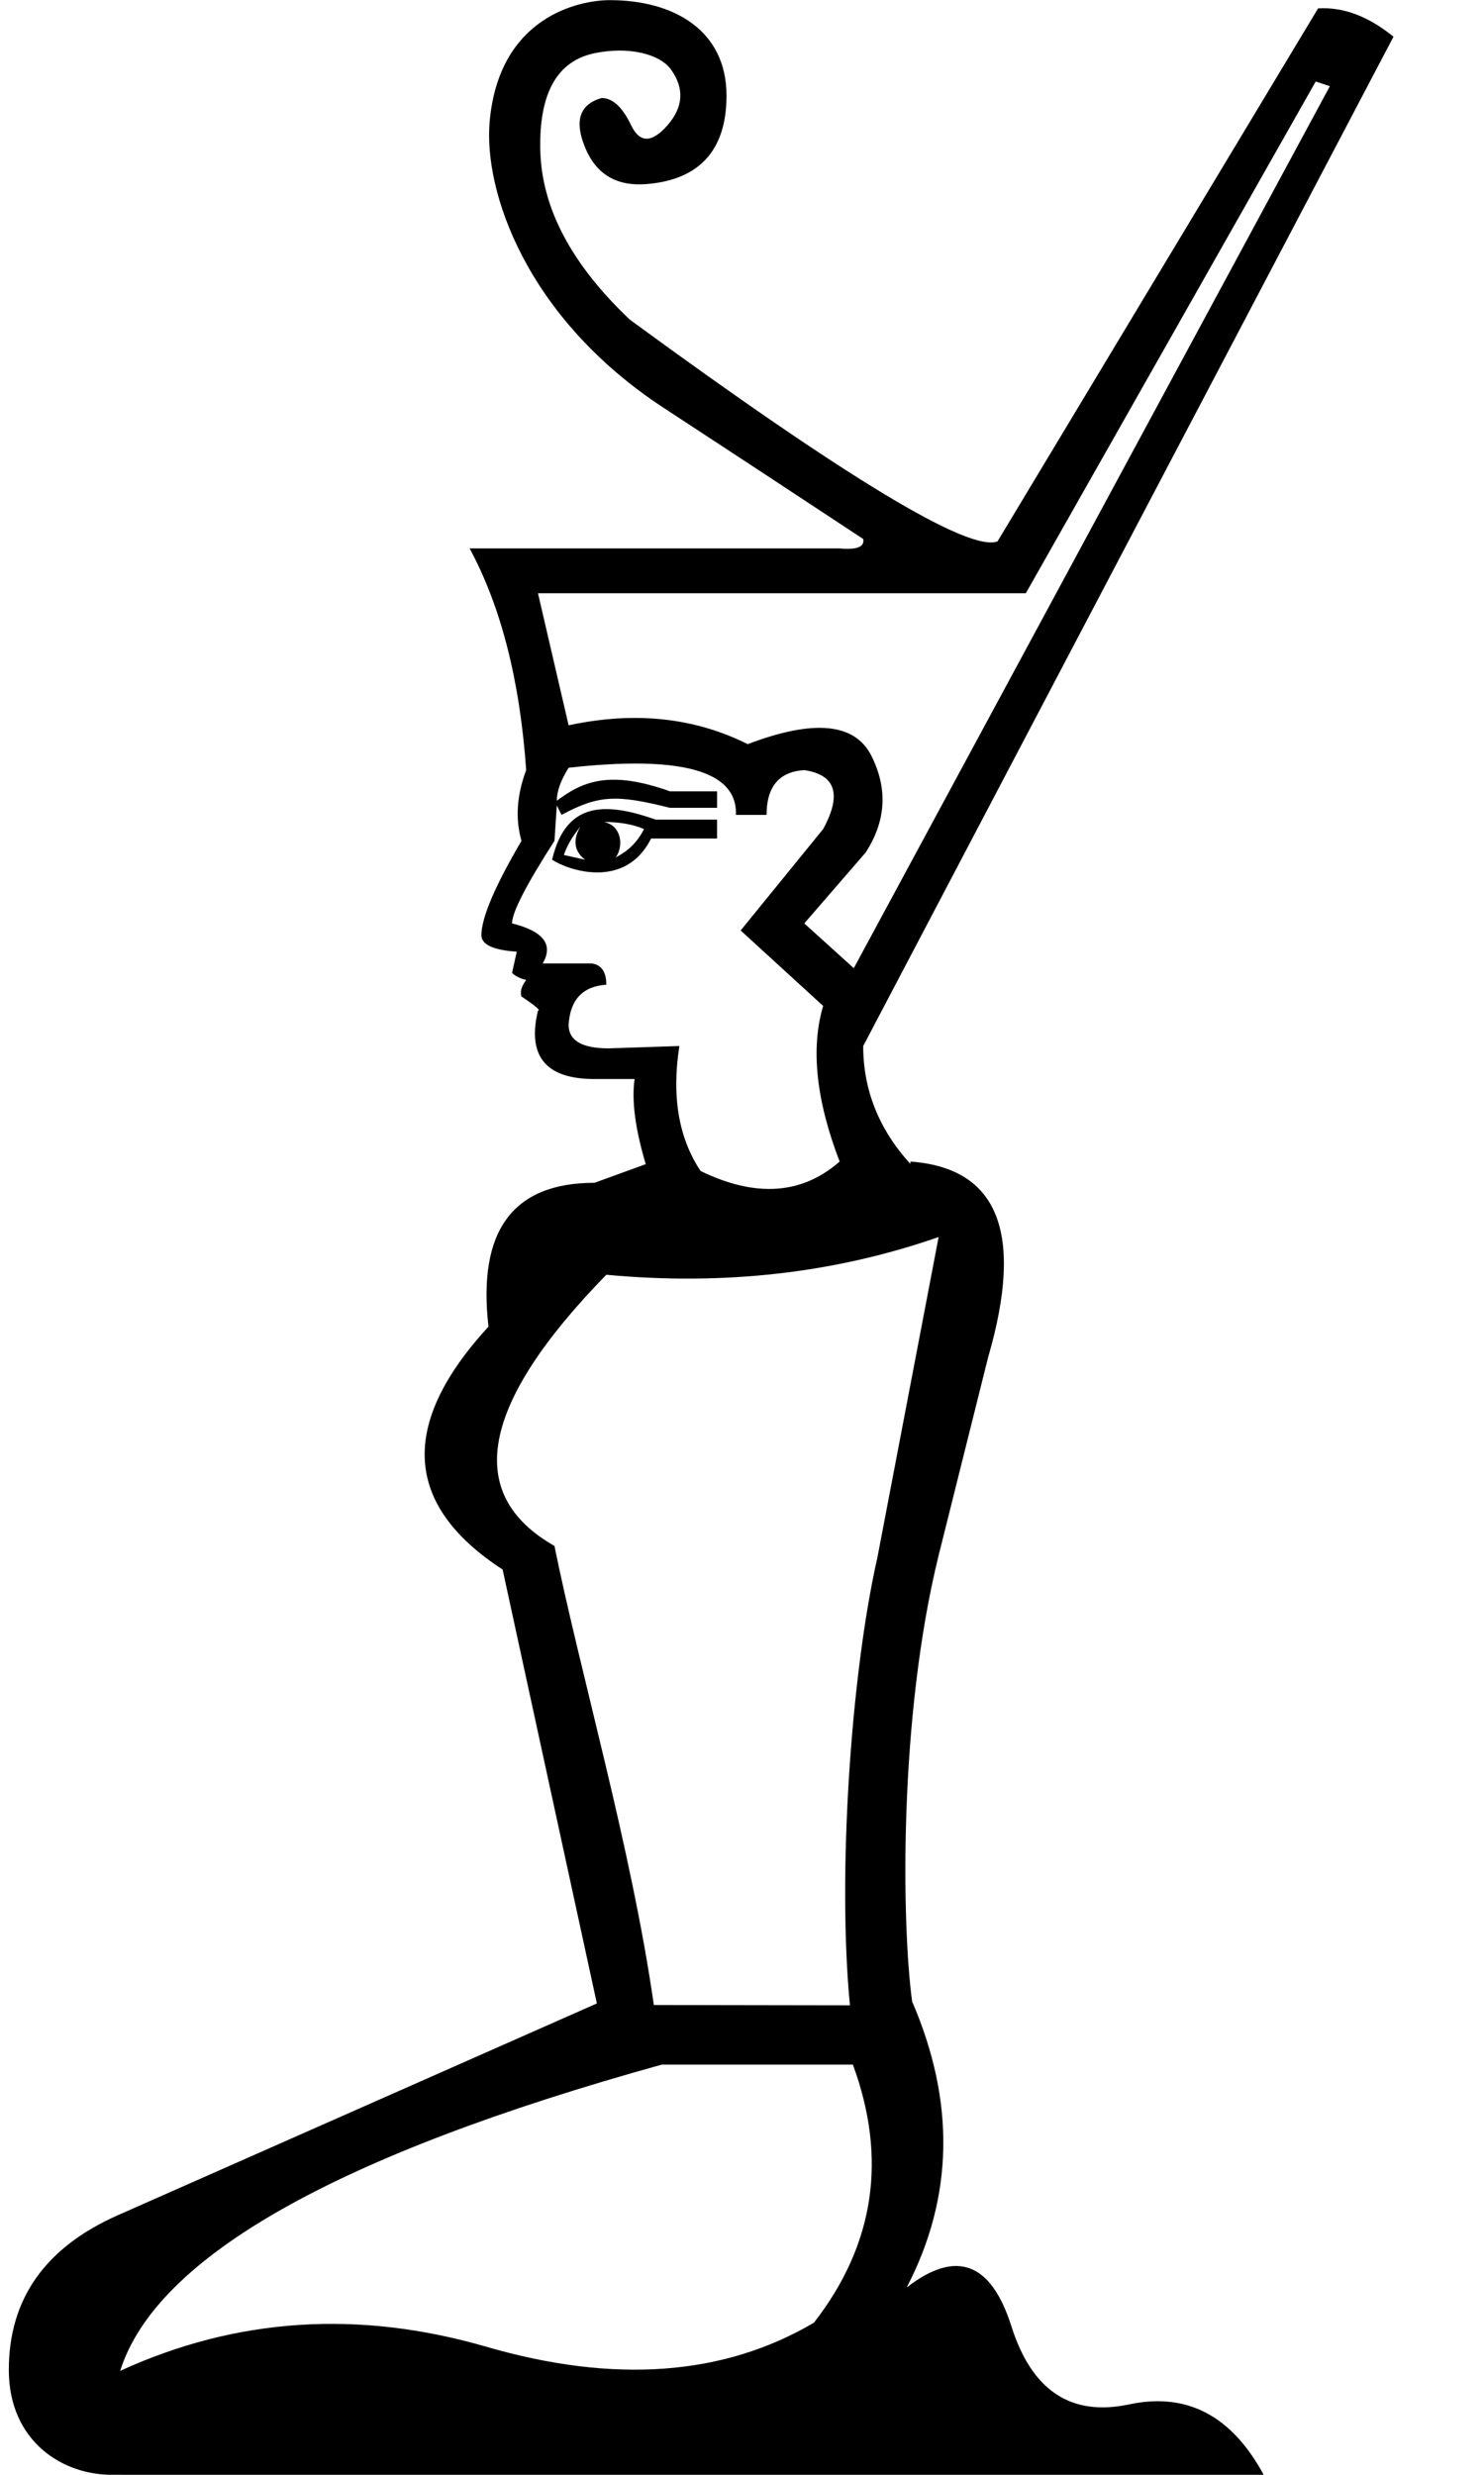 <?xml version="1.0" encoding="UTF-8" standalone="no"?>
<svg
   width="600"
   height="1000"
   version="1.1"
   id="svg1"
   sodipodi:docname="138E6.svg"
   inkscape:version="1.4.2 (f4327f4, 2025-05-13)"
   xmlns:inkscape="http://www.inkscape.org/namespaces/inkscape"
   xmlns:sodipodi="http://sodipodi.sourceforge.net/DTD/sodipodi-0.dtd"
   xmlns="http://www.w3.org/2000/svg"
   xmlns:svg="http://www.w3.org/2000/svg">
  <defs
     id="defs1" />
  <sodipodi:namedview
     id="namedview1"
     pagecolor="#ffffff"
     bordercolor="#666666"
     borderopacity="1.0"
     inkscape:showpageshadow="2"
     inkscape:pageopacity="0.0"
     inkscape:pagecheckerboard="0"
     inkscape:deskcolor="#d1d1d1"
     inkscape:zoom="0.53386562"
     inkscape:cx="-193.86901"
     inkscape:cy="191.99588"
     inkscape:window-width="1680"
     inkscape:window-height="998"
     inkscape:window-x="-8"
     inkscape:window-y="-8"
     inkscape:window-maximized="1"
     inkscape:current-layer="svg1"
     showguides="true">
    <sodipodi:guide
       position="390.929,1000.002"
       orientation="0,-1"
       id="guide4"
       inkscape:locked="false" />
    <sodipodi:guide
       position="513.238,0"
       orientation="0,-1"
       id="guide5"
       inkscape:locked="false" />
    <sodipodi:guide
       position="393.059,311.422"
       orientation="1,0"
       id="guide9"
       inkscape:locked="false" />
  </sodipodi:namedview>
  <path
     id="path1"
     style="fill:#000000;stroke:none;stroke-width:63.177"
     d="m 246.54,0.058 c -12.325,0 -44.777,6.634 -48.567,49.074 -2.497,27.967 14.647,79.276 70.514,115.776 23.822,15.564 50.662,33.194 80.519,52.887 0.635,3.176 -2.542,4.446 -9.53,3.81 H 189.874 c 12.705,23.505 20.327,53.362 22.868,89.572 -3.812,10.164 -4.446,19.692 -1.905,28.586 -10.799,18.423 -16.199,31.128 -16.199,38.116 0,3.812 4.765,6.036 14.294,6.671 l -1.905,8.576 c 1.27,1.271 3.174,2.224 5.715,2.859 -1.906,2.541 -2.54,4.763 -1.905,6.669 5.717,3.812 7.942,5.718 6.671,5.718 -4.447,18.423 3.175,27.634 22.868,27.634 h 16.199 c -1.245,8.718 0.258,20.184 4.507,34.397 l -20.706,7.53 c -33.034,0 -47.327,19.377 -42.88,58.128 -36.21,39.386 -34.304,72.101 5.718,98.147 L 241.319,809.54 47.829,895.027 C 18.332,908.026 3.565,928.877 3.565,957.624 c 0,28.747 21.747,42.863 42.745,42.363 l 465.01,0.759 c -12.999,-24.497 -31.266,-34.204 -54.763,-29.205 -23.497,4.999 -39.361,-5.489 -47.611,-31.487 -8.249,-25.997 -22.365,-31.243 -42.363,-15.745 18.998,-36.496 19.704,-75.035 2.205,-115.53 -4.199,-30.816 -5.528,-114.474 10.712,-180.289 l 20.009,-80.042 c 14.611,-50.186 4.13,-76.55 -31.445,-79.091 v 0.954 C 355.359,456.335 349.007,440.455 349.007,422.667 L 563.406,14.829 C 553.242,6.57 543.079,2.758 532.915,3.394 L 403.322,218.747 c -11.435,4.447 -60.985,-25.409 -148.651,-89.57 -23.505,-22.234 -35.576,-44.945 -36.211,-68.132 -0.635,-23.187 6.671,-36.37 21.917,-39.547 13.752,-2.865 26.449,0.288 30.97,6.671 5.4,7.623 4.922,15.088 -1.431,22.394 -6.353,7.305 -11.275,7.305 -14.769,0 -3.494,-7.306 -7.465,-10.958 -11.912,-10.958 -8.894,2.541 -11.116,9.21 -6.669,20.009 4.447,10.799 12.703,15.724 24.773,14.771 18.031,-1.423 32.398,-10.48 32.398,-35.734 0,-26.403 -21.309,-38.593 -47.198,-38.593 z M 531.962,32.933 537.679,34.838 345.194,391.22 325.185,373.116 349.96,344.53 c 8.258,-12.705 9.052,-25.729 2.382,-39.07 -6.67,-13.341 -23.347,-14.928 -50.028,-4.764 -21.599,-10.799 -45.739,-13.34 -72.419,-7.623 l -12.387,-53.361 H 414.757 Z M 259.851,308.559 c 25.609,0.476 38.175,7.383 37.699,20.724 h 12.387 c 0,-11.435 5.084,-17.469 15.248,-18.104 12.705,1.906 15.246,9.846 7.623,23.822 l -33.352,40.975 33.352,30.493 c -5.082,17.152 -2.86,38.114 6.669,62.889 -15.246,13.341 -33.986,14.612 -56.22,3.812 -8.894,-13.34 -11.753,-30.174 -8.576,-50.503 l -28.586,0.951 c -10.799,0 -16.199,-3.175 -16.199,-9.528 0.635,-10.164 5.717,-15.564 15.246,-16.199 0,-5.082 -1.906,-7.941 -5.718,-8.576 H 219.413 c 4.447,-7.623 0.319,-13.023 -12.387,-16.199 0,-4.447 5.716,-15.565 17.151,-33.352 l 0.954,-14.292 1.905,3.81 c 15.089,-8.125 22.254,-8.254 43.834,-2.859 h 19.058 v -6.669 h -19.058 c -24.466,-8.738 -35.337,-3.991 -45.739,3.81 0,-3.812 1.588,-8.258 4.764,-13.34 11.435,-1.271 21.42,-1.824 29.957,-1.666 z m -36.628,38.83 c 6.306,4.204 29.56,12.351 40.023,-8.576 h 26.681 v -7.623 h -24.776 c -19.394,-6.754 -36.213,-8.132 -41.928,16.199 z m 20.965,-15.248 c 6.353,0 11.752,0.953 16.199,2.859 -2.541,5.082 -6.353,8.894 -11.435,11.435 3.147,-4.196 2.596,-12.847 -4.764,-14.294 z m -9.53,1.907 c -3.729,6.214 -1.687,10.621 1.907,13.34 l -8.576,-1.907 c 1.271,-3.812 3.493,-7.621 6.669,-11.433 z m 144.841,165.802 -24.776,129.593 c -10.794,47.622 -16.15,128.765 -11.08,180.859 l -79.288,-0.131 c -9.044,-63.302 -29.864,-134.525 -40.179,-185.492 -36.845,-20.964 -29.858,-57.493 20.963,-109.584 47.645,4.447 92.432,-0.634 134.36,-15.245 z m -111.944,334.408 h 77.274 c 13.999,37.996 8.753,72.778 -15.745,104.274 -36.496,21.498 -80.67,24.733 -132.415,9.734 -51.744,-14.999 -101.087,-11.764 -148.081,9.734 14.498,-45.995 87.48,-87.247 218.966,-123.743 z"
     sodipodi:nodetypes="ssscccccscccccscccccccscccscccccccccccssssscsssscccccscccccsccccccccccccccccccccccccsccccccccccccccccccccccccscc" />
</svg>
